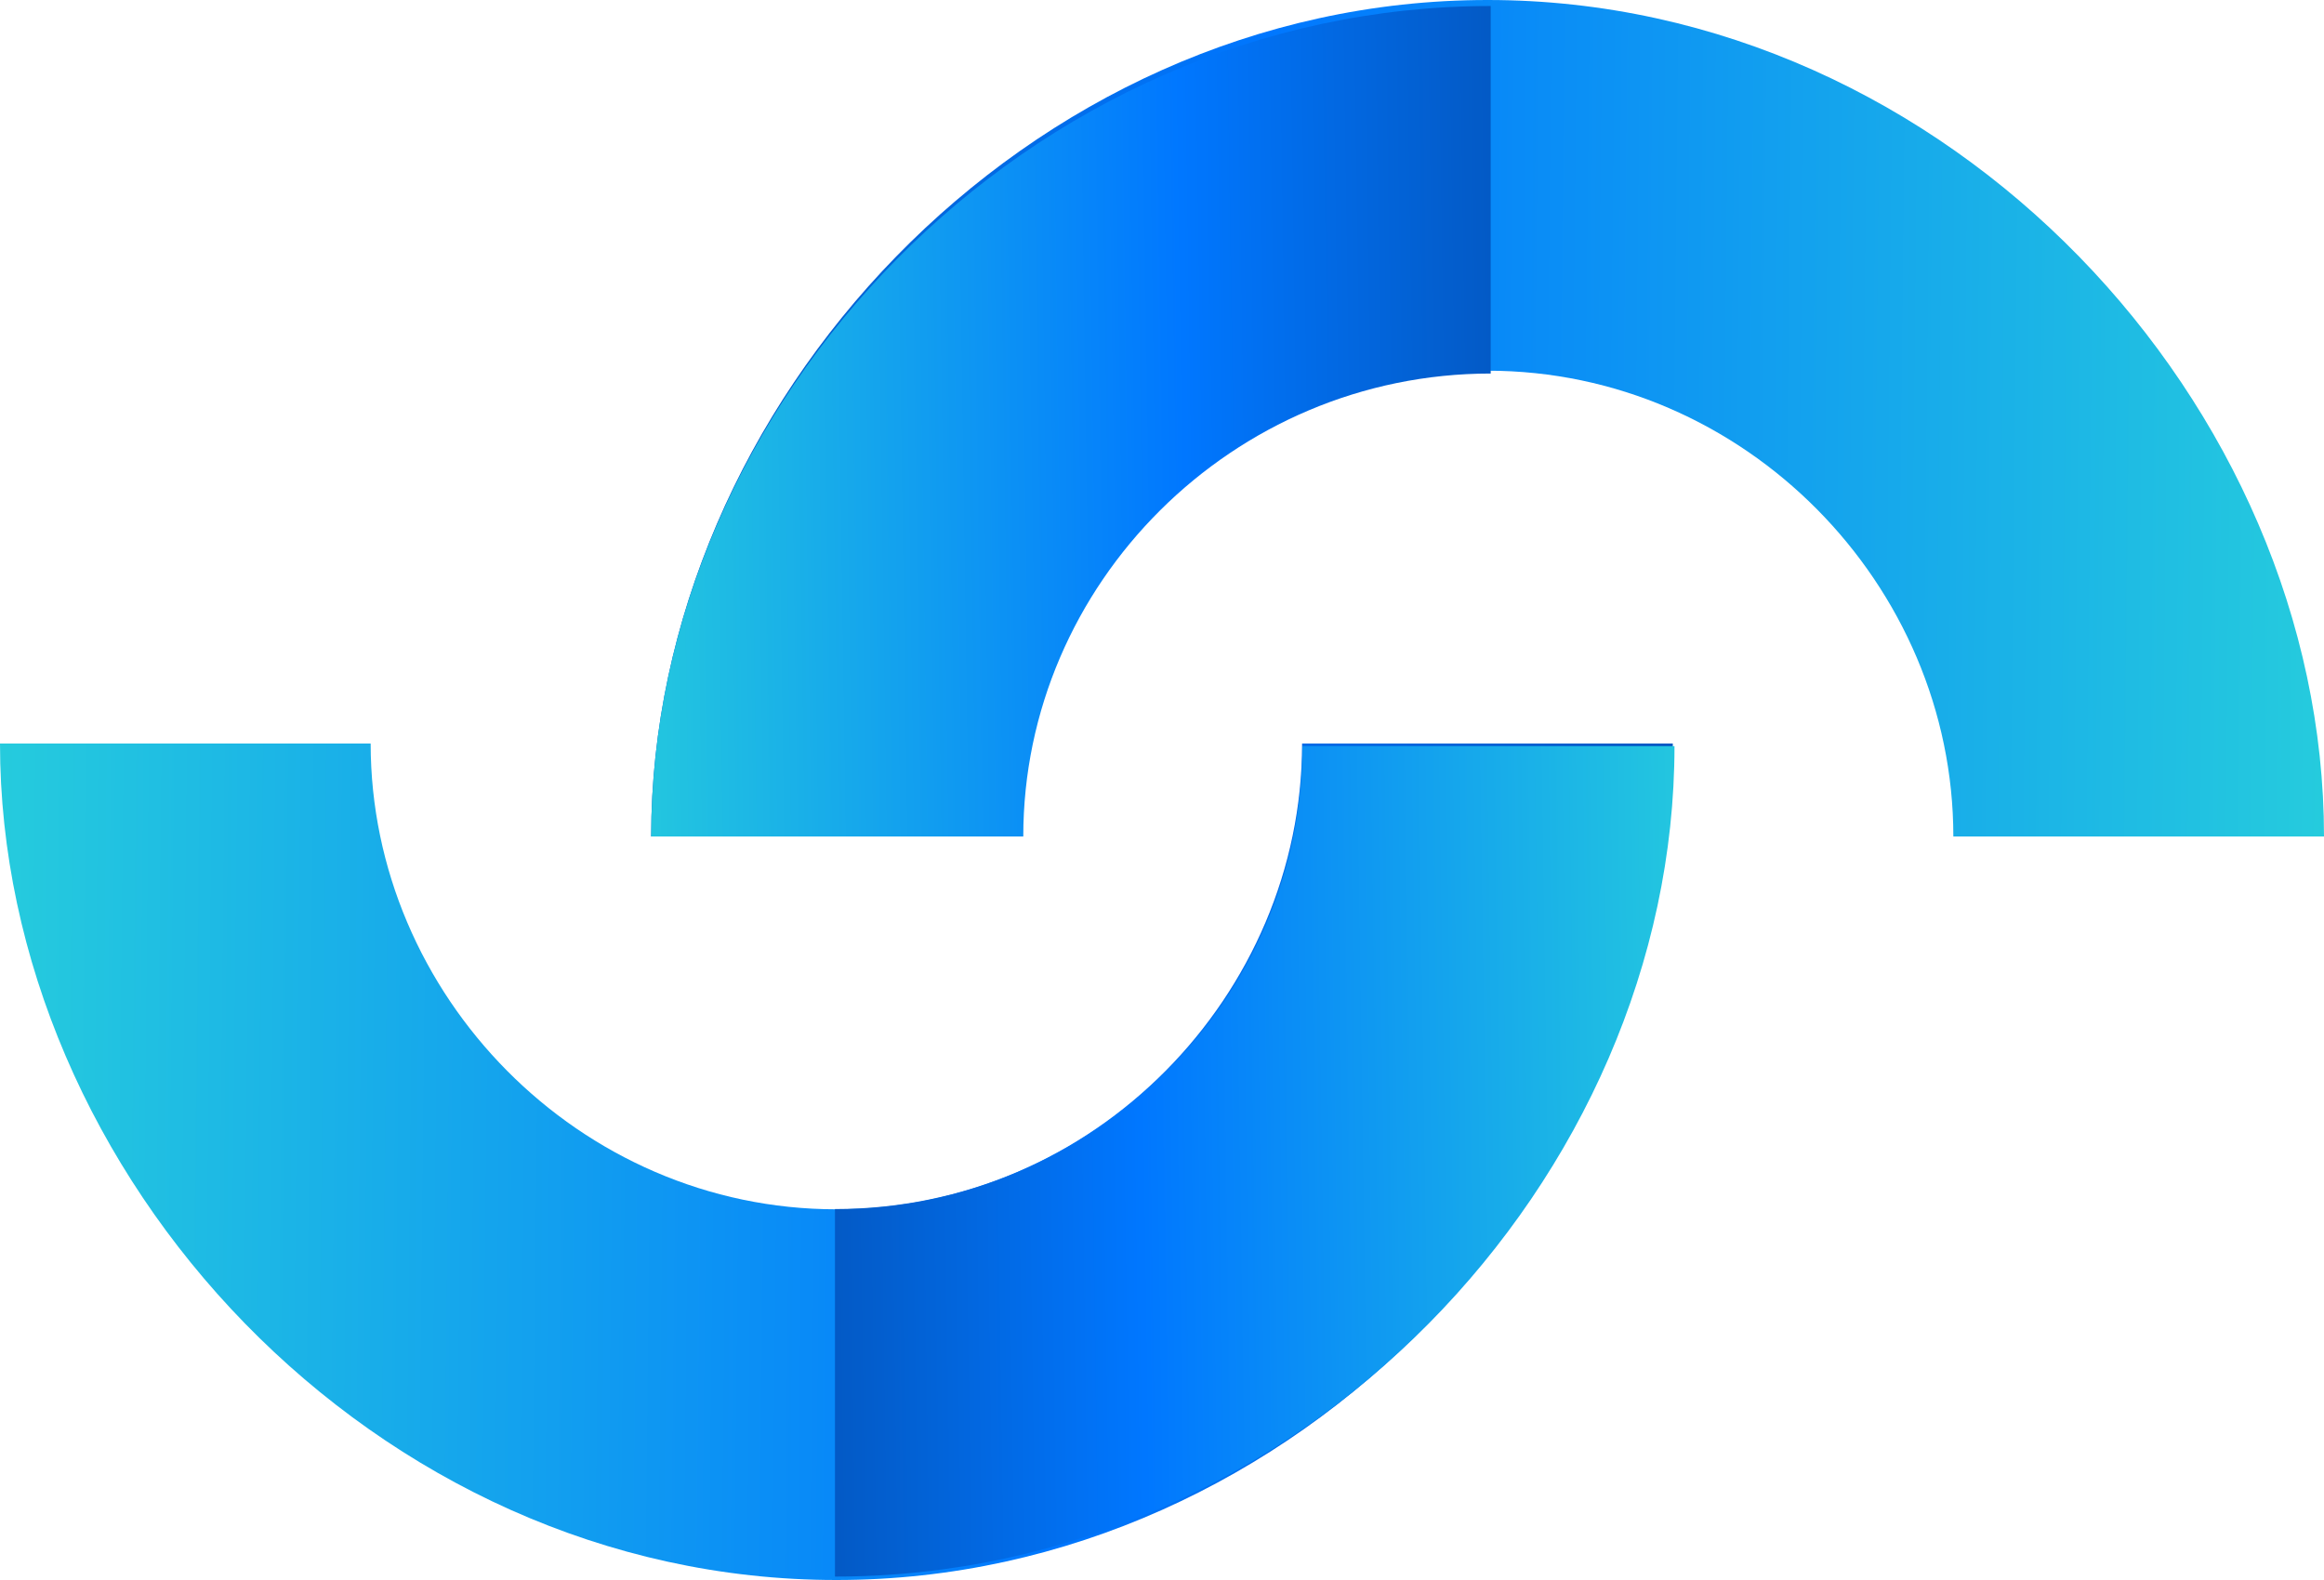 <svg width="100" height="68" viewBox="0 0 100 68" fill="none" xmlns="http://www.w3.org/2000/svg">
<path d="M15.949 32L5.94616e-05 32C6.02729e-05 50.562 16.113 68 35.989 68C55.866 68 71.98 50.562 71.98 32L56.028 32C56.028 42.828 47.057 52.046 35.989 52.046C24.921 52.046 15.949 42.828 15.949 32Z" fill="url(#paint0_linear)"/>
<path d="M35.928 67.853C55.88 67.853 72.052 50.741 72.052 32.112L56.041 32.112C56.041 42.979 47.037 52.036 35.928 52.036" fill="url(#paint1_linear)"/>
<path d="M84.051 36L100 36C100 17.438 83.887 -0 64.011 -0C44.134 -0 28.02 17.438 28.02 36L43.972 36C43.972 25.172 52.943 15.954 64.011 15.954C75.079 15.954 84.051 25.172 84.051 36Z" fill="url(#paint2_linear)"/>
<path d="M64.144 0.259C44.193 0.259 28.02 17.371 28.02 36L44.031 36C44.031 25.133 53.035 16.076 64.144 16.076" fill="url(#paint3_linear)"/>
<defs>
<linearGradient id="paint0_linear" x1="-4.375" y1="49.377" x2="92.017" y2="50.407" gradientUnits="userSpaceOnUse">
<stop stop-color="#29D3DA"/>
<stop offset="0.519" stop-color="#0077FF"/>
<stop offset="0.999" stop-color="#064093"/>
<stop offset="1" stop-color="#084698"/>
</linearGradient>
<linearGradient id="paint1_linear" x1="76.162" y1="49.536" x2="23.976" y2="50.312" gradientUnits="userSpaceOnUse">
<stop stop-color="#29D3DA"/>
<stop offset="0.519" stop-color="#0077FF"/>
<stop offset="0.999" stop-color="#064093"/>
<stop offset="1" stop-color="#084698"/>
</linearGradient>
<linearGradient id="paint2_linear" x1="104.375" y1="18.623" x2="7.983" y2="17.593" gradientUnits="userSpaceOnUse">
<stop stop-color="#29D3DA"/>
<stop offset="0.519" stop-color="#0077FF"/>
<stop offset="0.999" stop-color="#064093"/>
<stop offset="1" stop-color="#084698"/>
</linearGradient>
<linearGradient id="paint3_linear" x1="23.911" y1="18.576" x2="76.097" y2="17.8" gradientUnits="userSpaceOnUse">
<stop stop-color="#29D3DA"/>
<stop offset="0.519" stop-color="#0077FF"/>
<stop offset="0.999" stop-color="#064093"/>
<stop offset="1" stop-color="#084698"/>
</linearGradient>
</defs>
</svg>
